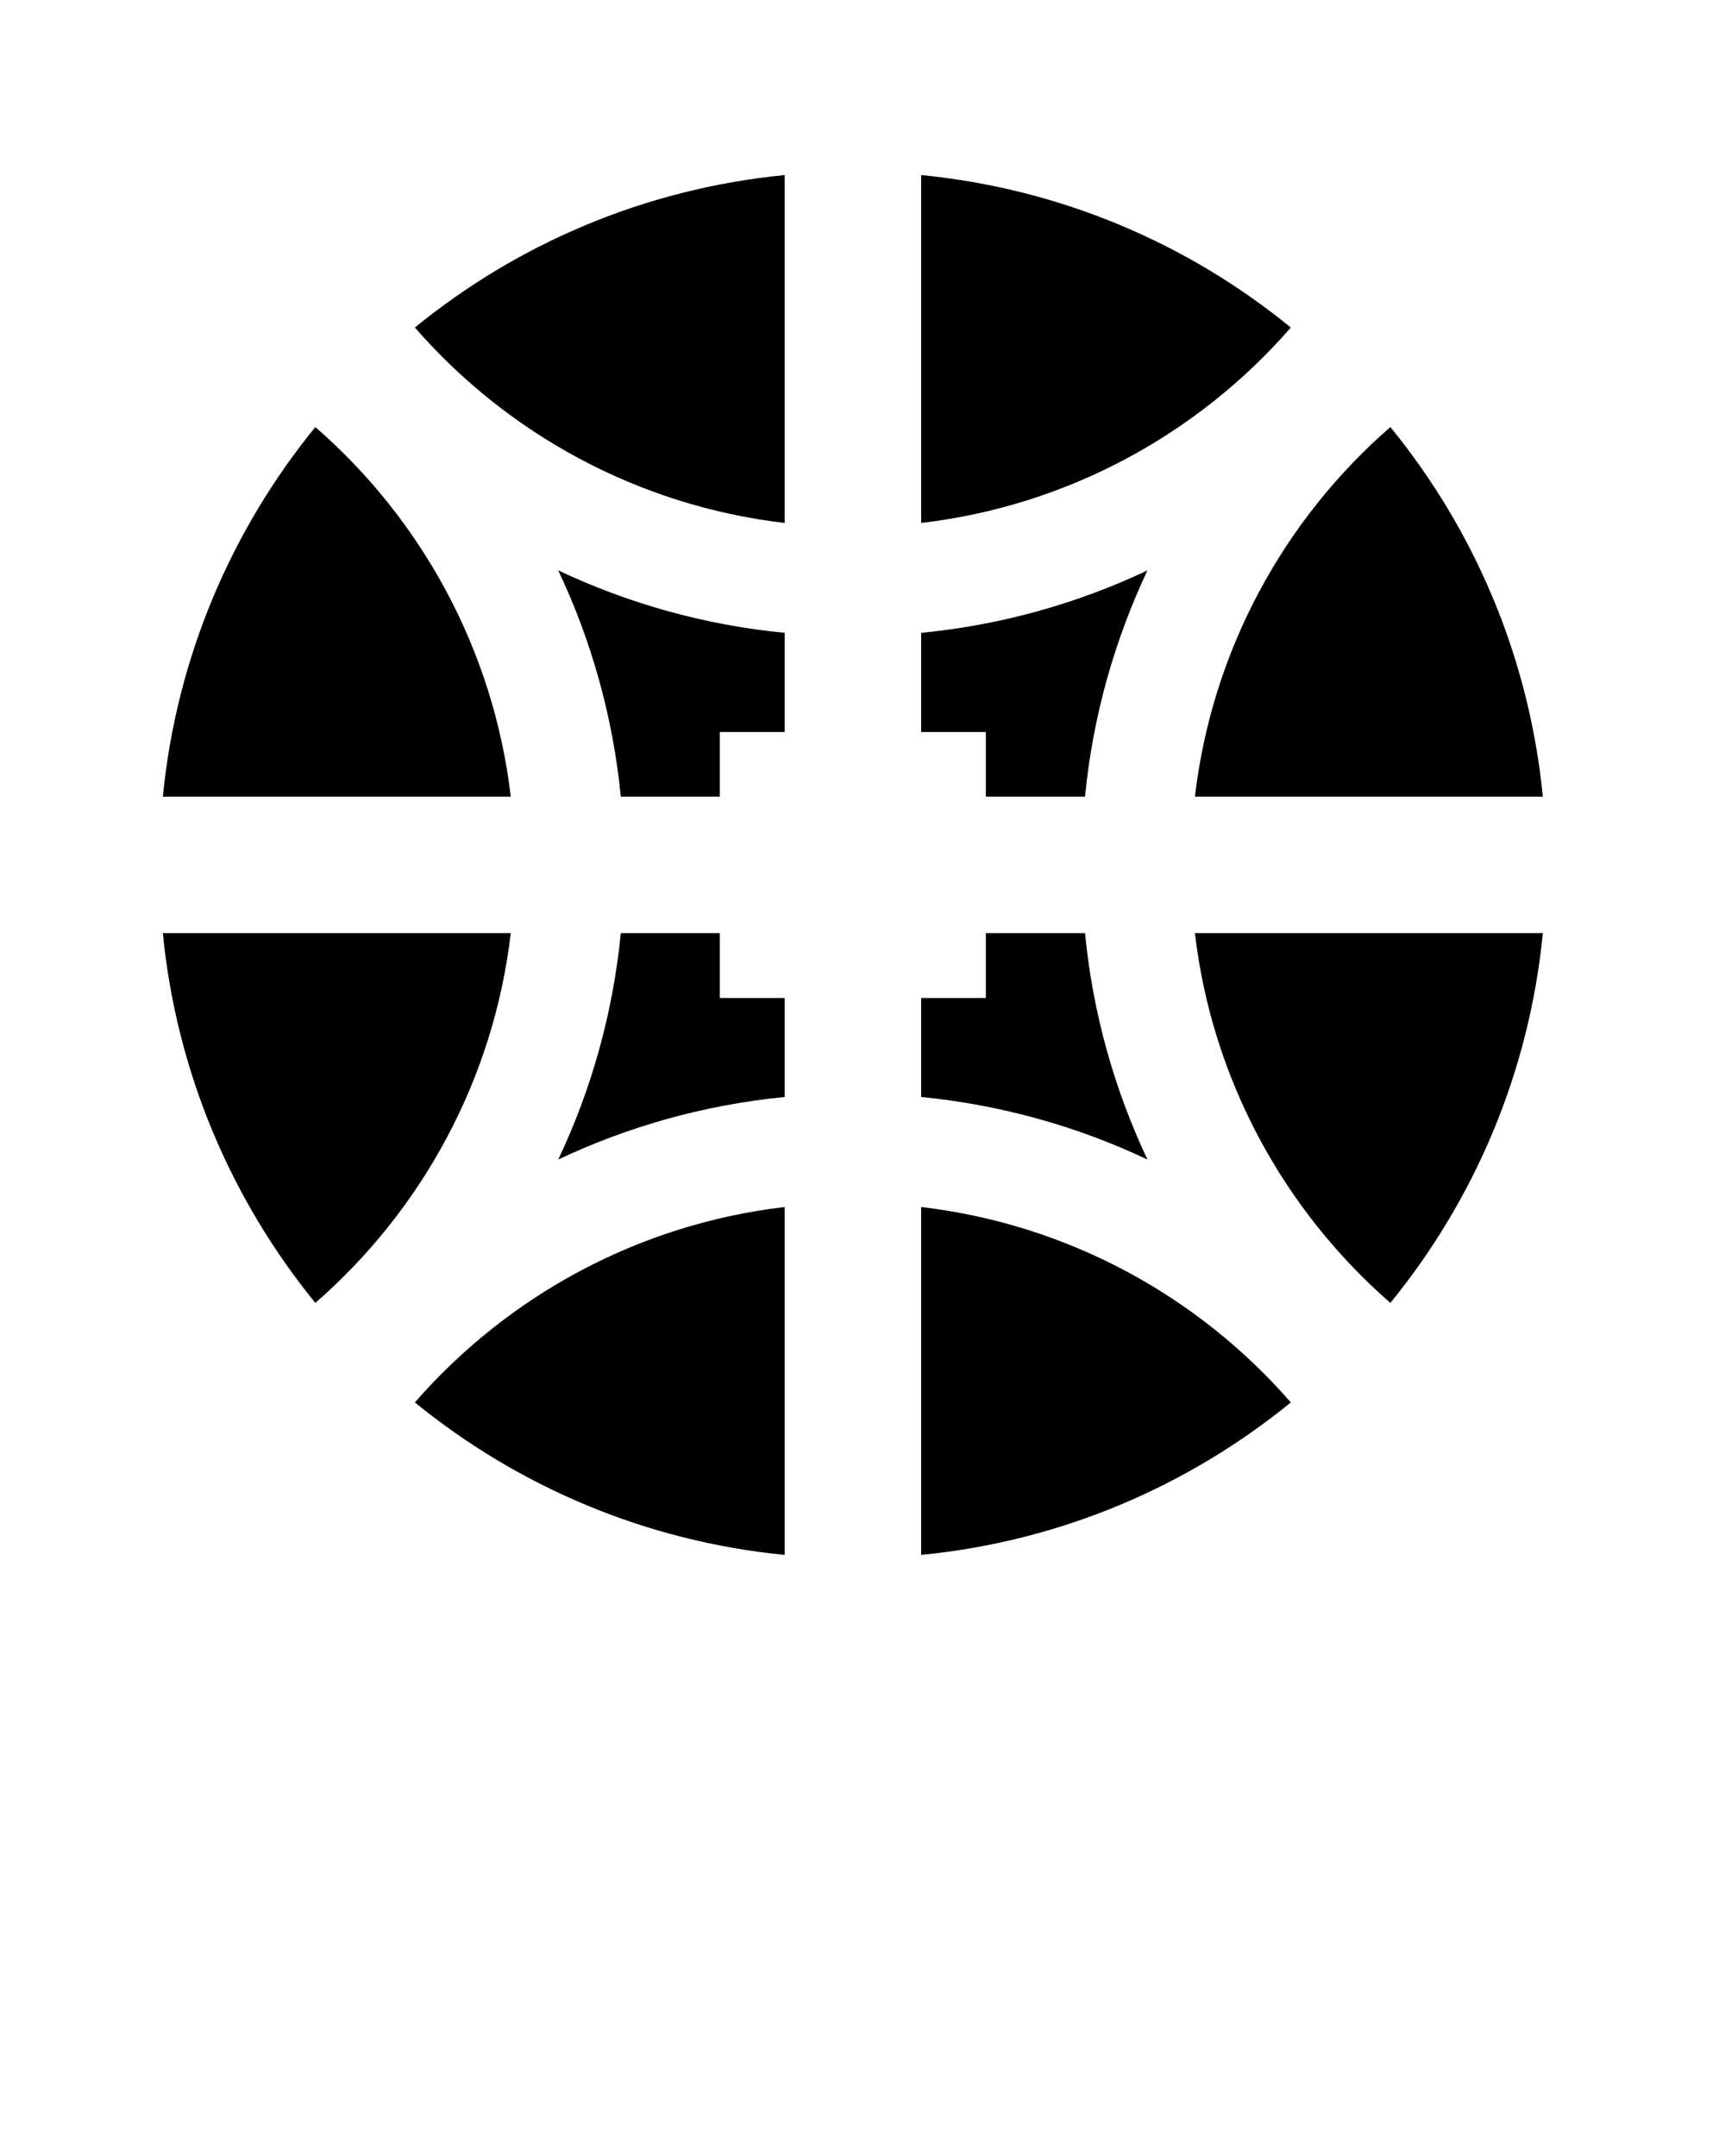 <svg xmlns="http://www.w3.org/2000/svg" xmlns:xlink="http://www.w3.org/1999/xlink" xml:space="preserve" version="1.1" style="shape-rendering:geometricPrecision;text-rendering:geometricPrecision;image-rendering:optimizeQuality;" viewBox="0 0 100 125" x="0px" y="0px" fill-rule="evenodd" clip-rule="evenodd"><defs><style type="text/css">
   
    .fil0 {fill:black}
   
  </style></defs><g><path class="fil0" d="M45.49 90.15c-8.09,-0.79 -15.47,-3.98 -21.44,-8.84 5.36,-6.15 12.91,-10.33 21.44,-11.33l0 20.17zm-27.21 -14.61c-4.86,-5.97 -8.05,-13.35 -8.84,-21.44l20.17 0c-1,8.53 -5.18,16.08 -11.33,21.44zm17.71 -21.44l5.74 0 0 3.76 3.76 0 0 5.74c-4.66,0.46 -9.08,1.71 -13.13,3.63 1.92,-4.05 3.17,-8.47 3.63,-13.13zm21.16 0l5.75 0c0.45,4.66 1.71,9.08 3.62,13.13 -4.04,-1.92 -8.47,-3.17 -13.12,-3.63l0 -5.74 3.75 0 0 -3.76zm12.12 0l20.17 0c-0.79,8.09 -3.97,15.47 -8.84,21.44 -6.14,-5.36 -10.33,-12.91 -11.33,-21.44zm5.56 27.21c-5.96,4.86 -13.34,8.05 -21.43,8.84l0 -20.17c8.52,1 16.08,5.18 21.43,11.33zm-65.39 -35.12c0.79,-8.08 3.98,-15.47 8.84,-21.43 6.15,5.35 10.33,12.91 11.33,21.43l-20.17 0zm22.92 -13.12c4.05,1.91 8.47,3.17 13.13,3.62l0 5.75 -3.76 0 0 3.75 -5.74 0c-0.46,-4.65 -1.71,-9.07 -3.63,-13.12zm-8.31 -14.08c5.97,-4.87 13.35,-8.05 21.44,-8.84l0 20.17c-8.53,-1 -16.08,-5.18 -21.44,-11.33zm29.35 -8.84c8.09,0.79 15.47,3.97 21.43,8.84 -5.35,6.15 -12.91,10.33 -21.43,11.33l0 -20.17zm27.2 14.61c4.87,5.96 8.05,13.35 8.84,21.43l-20.17 0c1,-8.52 5.18,-16.08 11.33,-21.43zm-17.7 21.43l-5.75 0 0 -3.75 -3.75 0 0 -5.75c4.66,-0.45 9.08,-1.71 13.12,-3.62 -1.91,4.05 -3.17,8.47 -3.62,13.12z"/></g></svg>